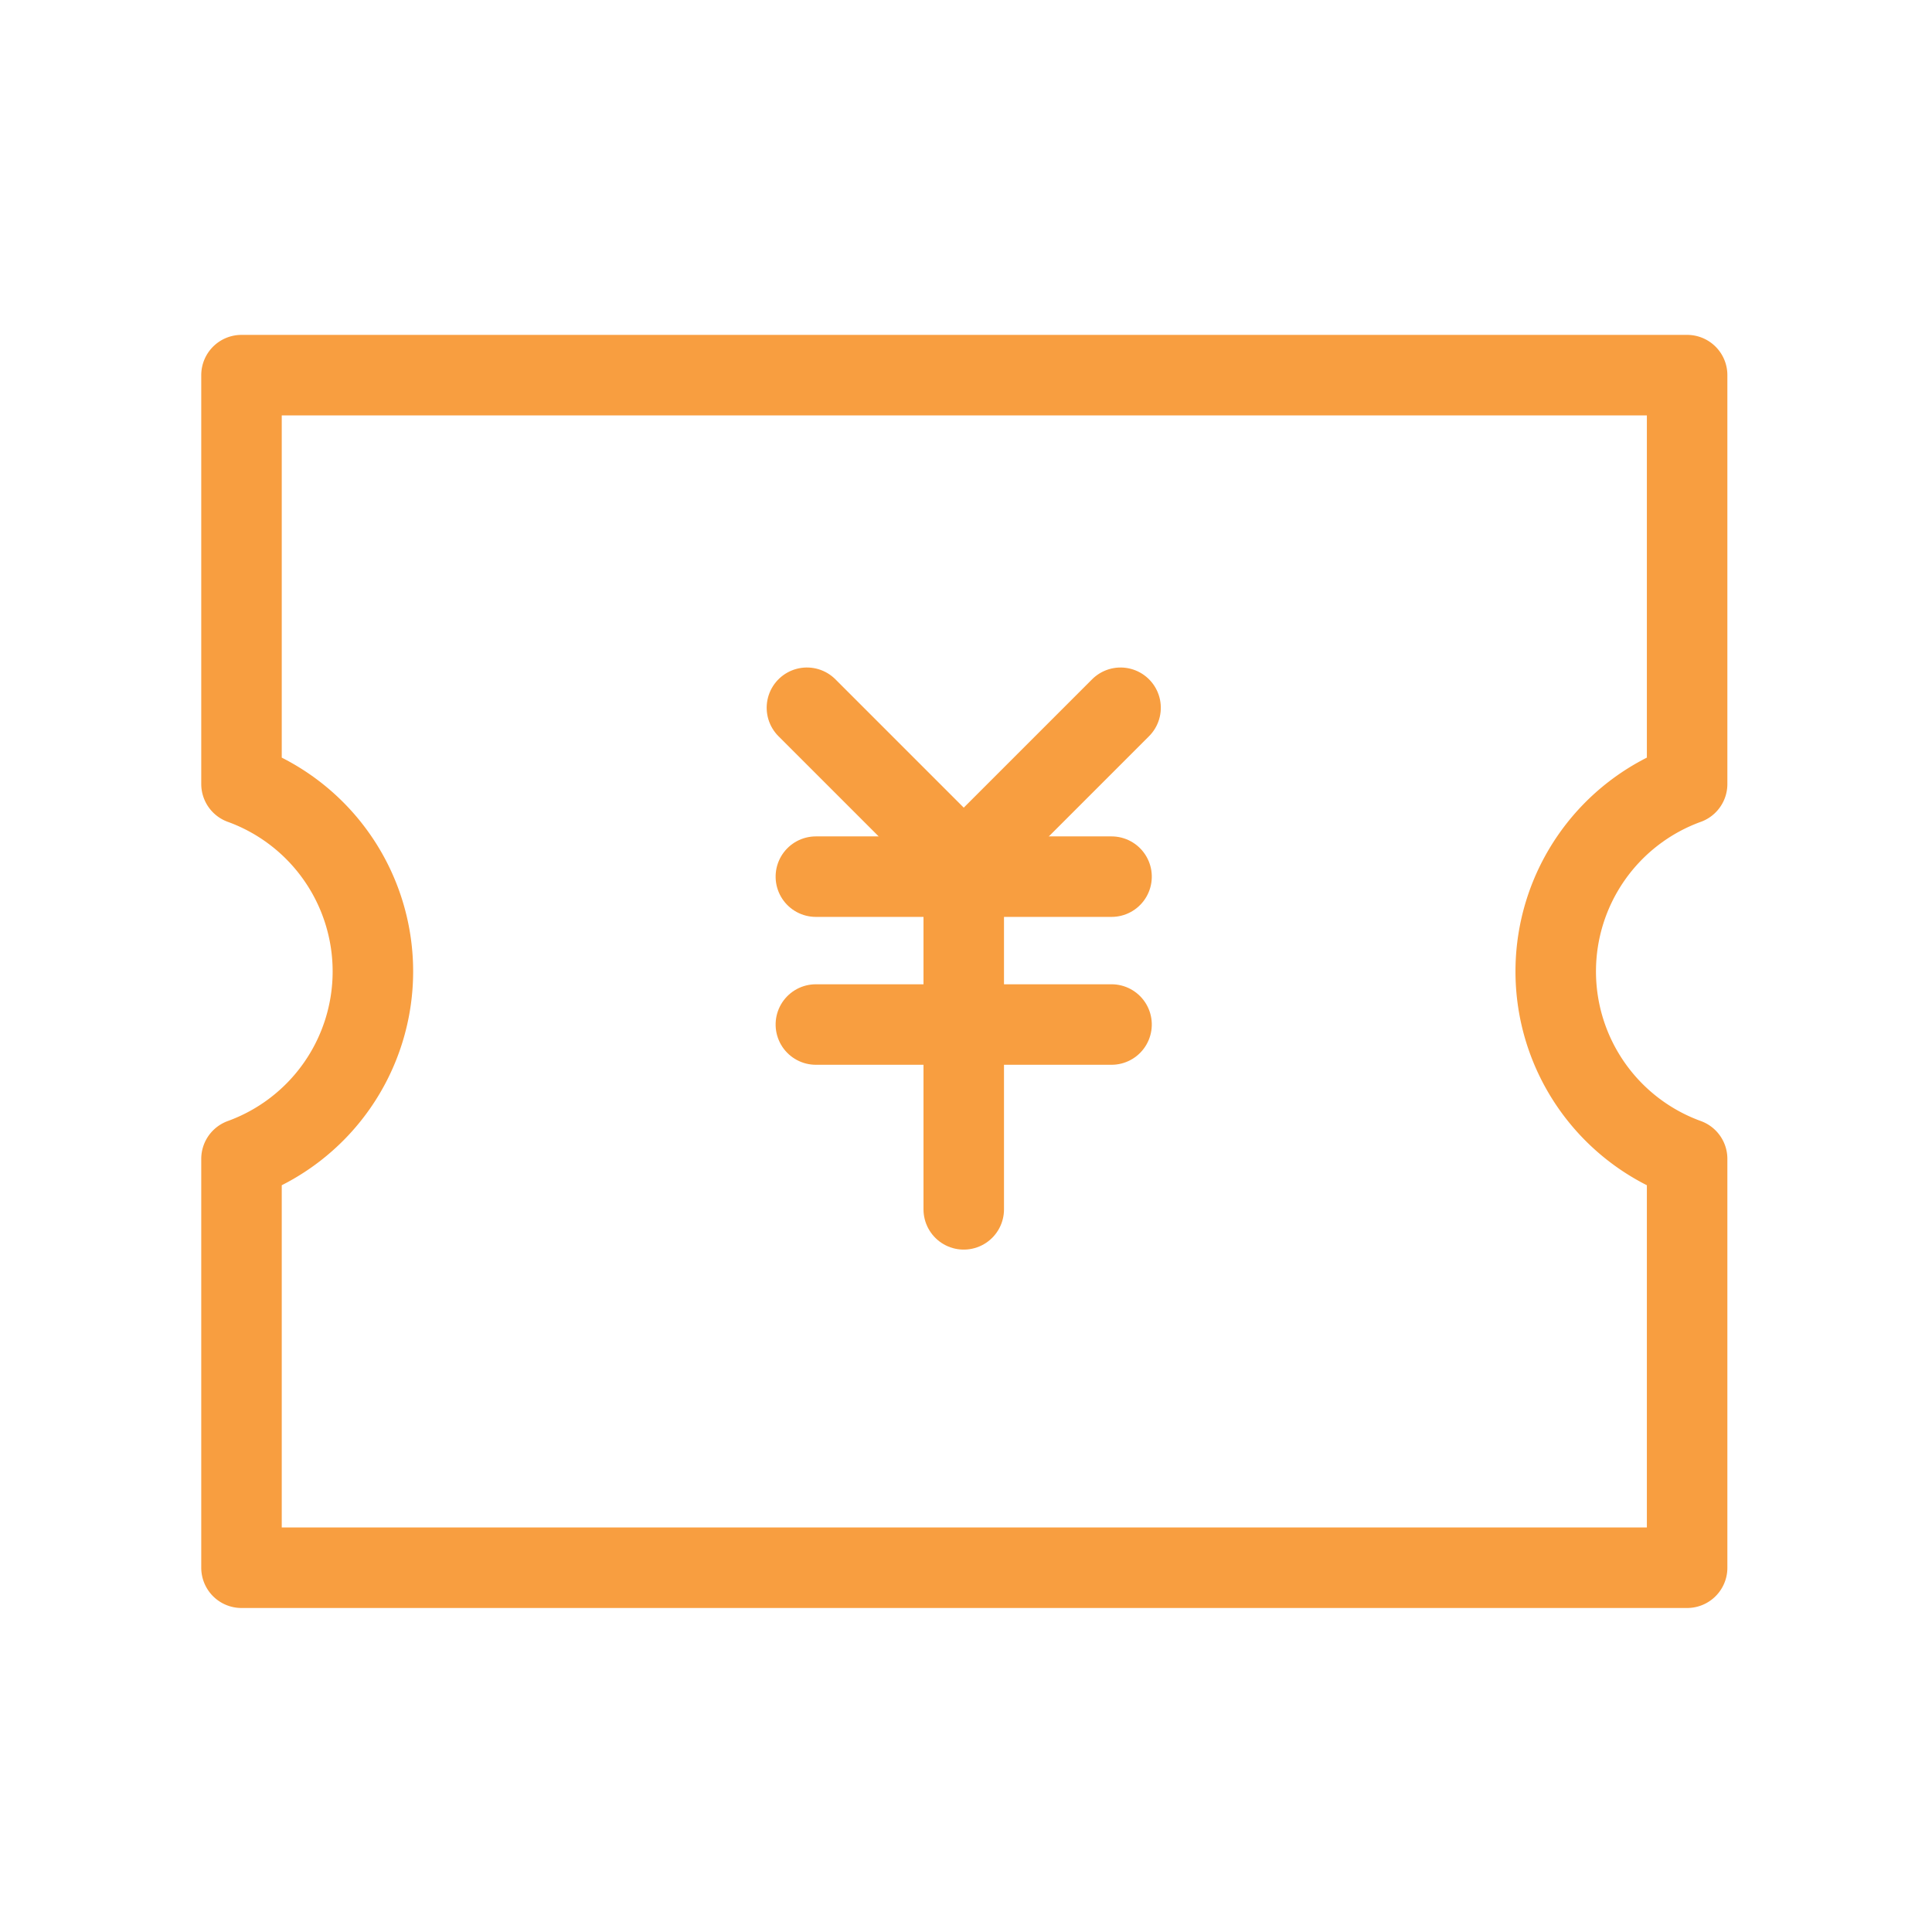 <svg xmlns="http://www.w3.org/2000/svg" width="24" height="24" viewBox="0 0 24 24"><defs><style>.a,.b{fill:none;stroke:#f89e40;stroke-linejoin:round;}.b{stroke-linecap:round;}.c{fill:#ffb55b;opacity:0;}</style></defs><g transform="translate(-1.279 -2.408)"><g transform="translate(4.279 7.068)"><path class="a" d="M4,12.079V7H21.958v5.079a2.477,2.477,0,0,0,0,4.657v5.079H4V16.736a2.477,2.477,0,0,0,0-4.657Z" transform="translate(-4 -7)"/><g transform="translate(7.024 4.132)"><g transform="translate(0 0)"><path class="b" d="M0,2.755V0" transform="translate(1.948 1.948) rotate(135)"/><path class="b" d="M0,0V2.755" transform="translate(3.896) rotate(45)"/></g><path class="b" d="M0,0V3.673" transform="translate(3.784 2.098) rotate(90)"/><path class="b" d="M0,0V3.673" transform="translate(1.948 2.558)"/><path class="b" d="M0,0V3.673" transform="translate(3.784 3.935) rotate(90)"/></g></g></g><circle class="c" cx="12" cy="12" r="12"/></svg>